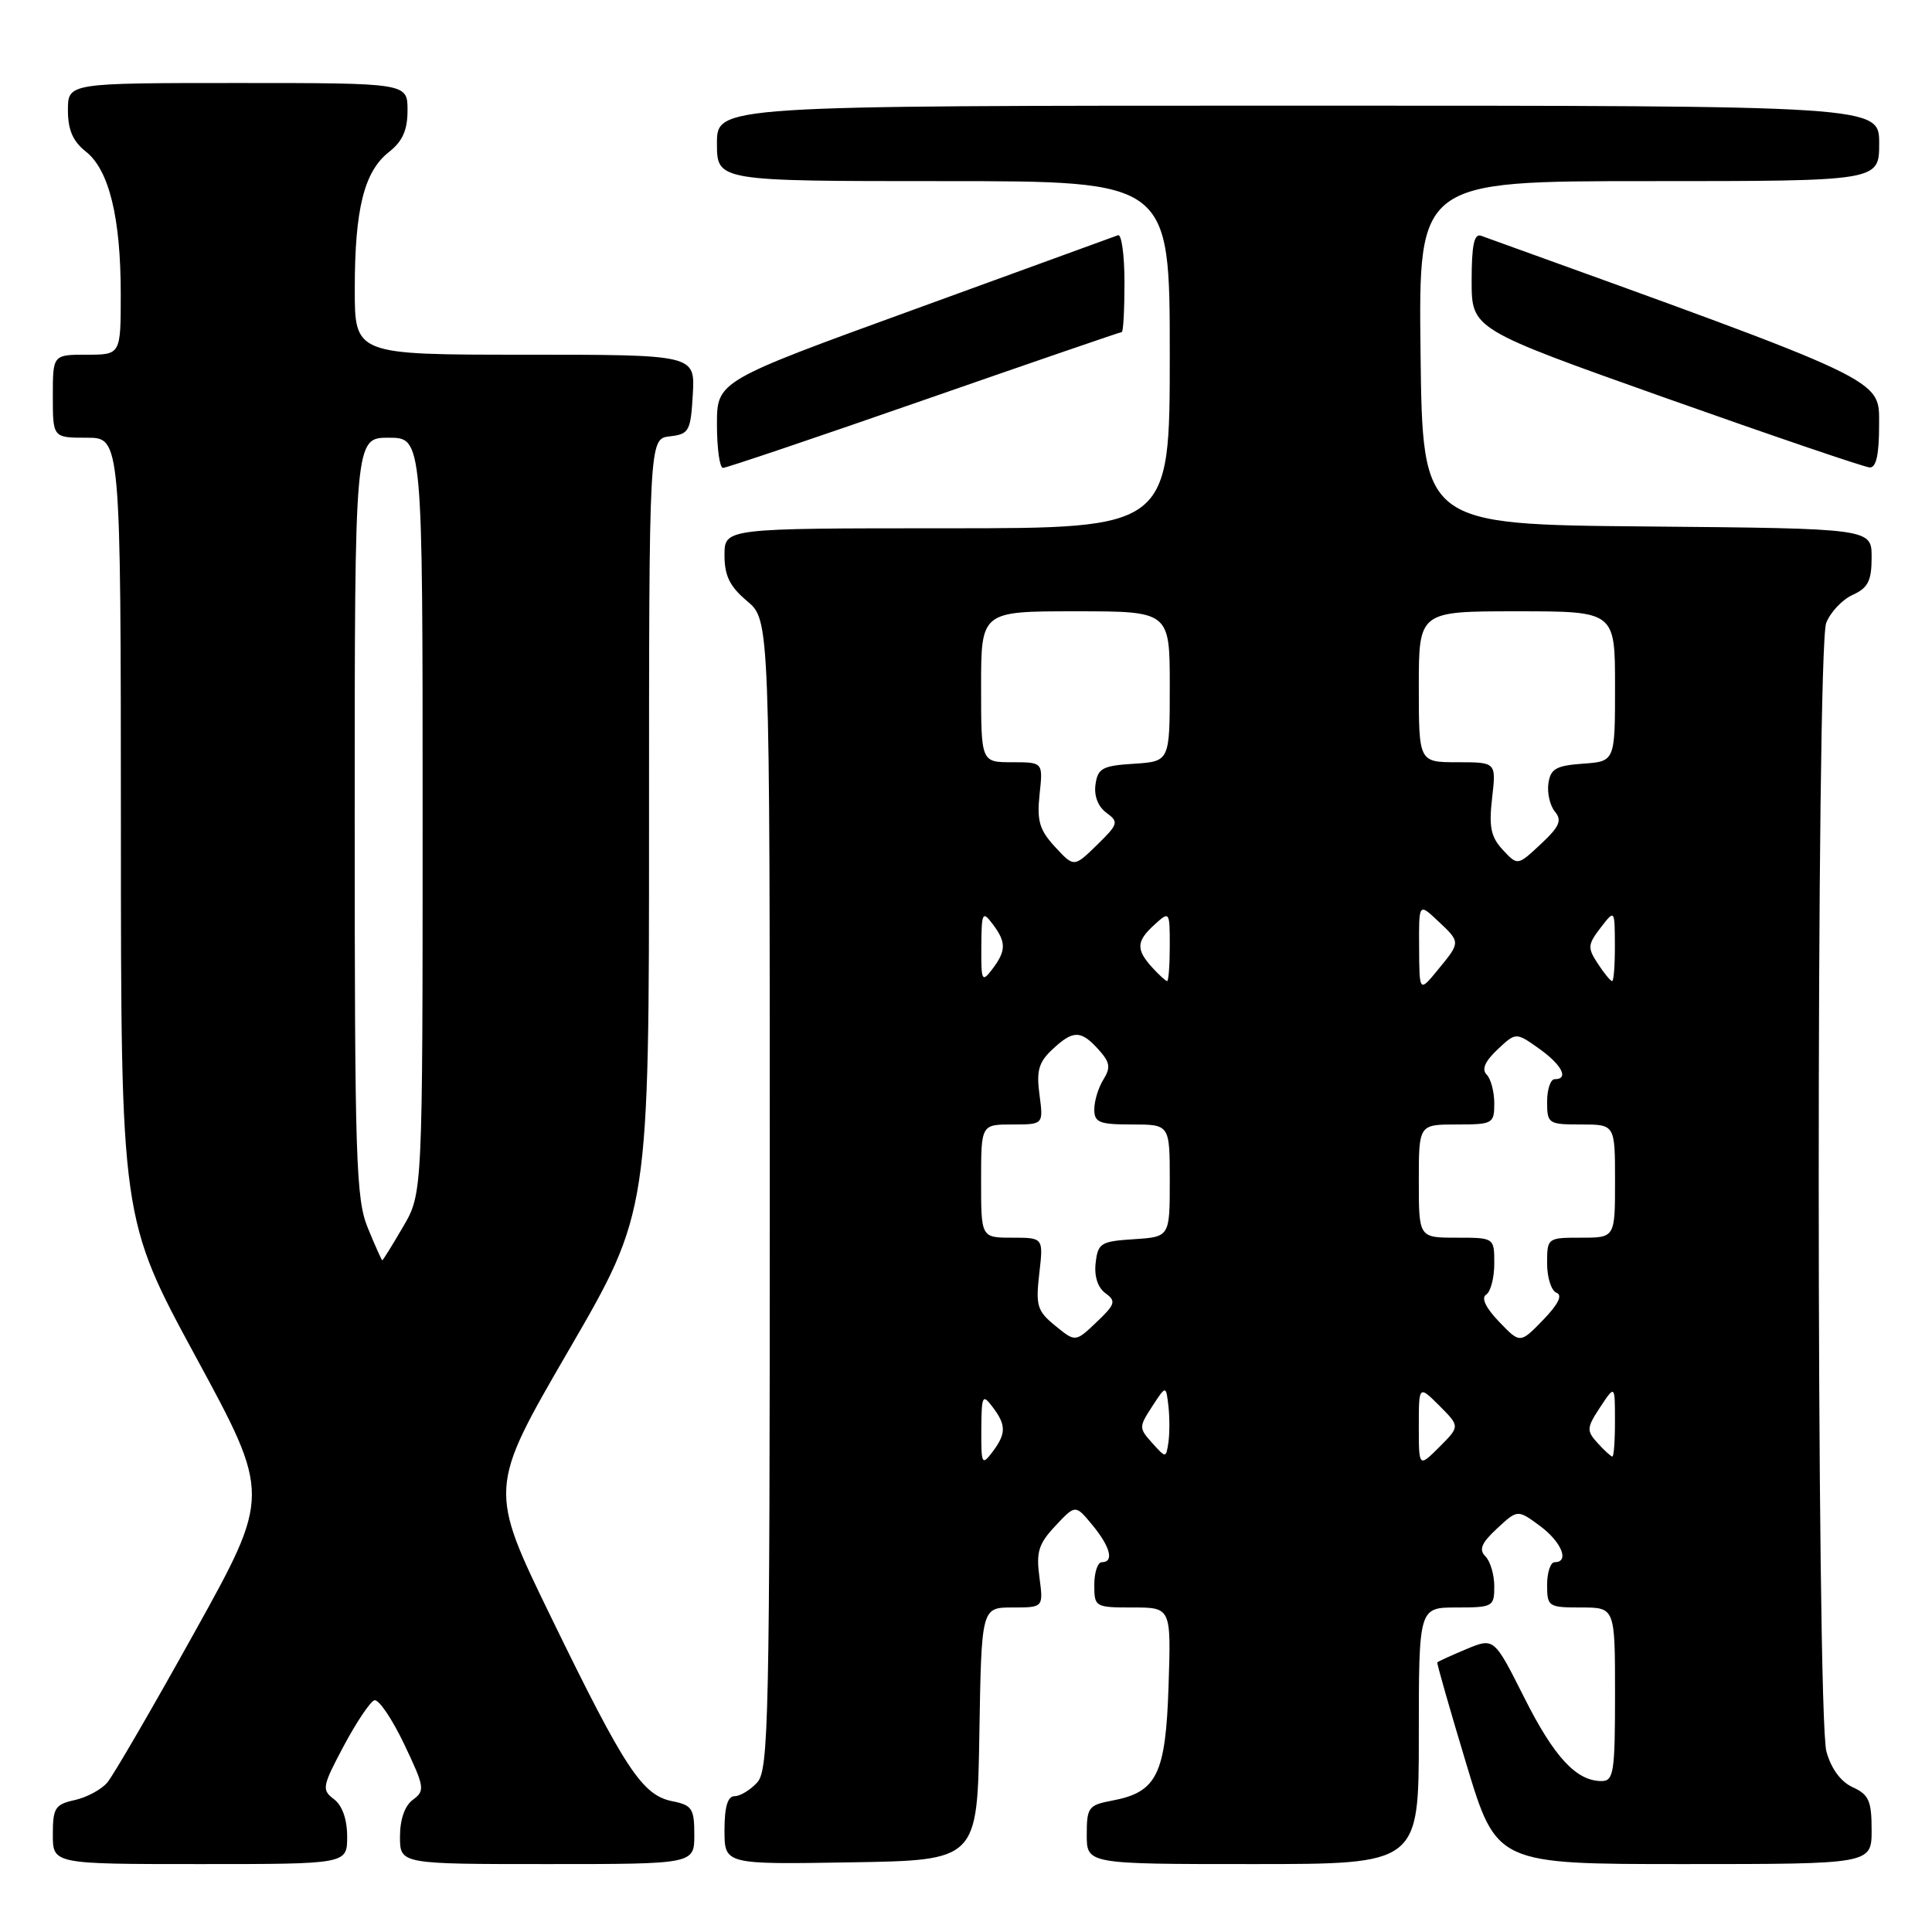 <?xml version="1.0" encoding="UTF-8" standalone="no"?>
<!DOCTYPE svg PUBLIC "-//W3C//DTD SVG 1.1//EN" "http://www.w3.org/Graphics/SVG/1.1/DTD/svg11.dtd" >
<svg xmlns="http://www.w3.org/2000/svg" xmlns:xlink="http://www.w3.org/1999/xlink" version="1.1" viewBox="0 0 256 256">
 <g >
 <path fill="currentColor"
d=" M 46.00 243.36 C 46.00 241.06 45.35 239.23 44.25 238.40 C 42.61 237.16 42.69 236.72 45.54 231.36 C 47.22 228.21 49.04 225.49 49.60 225.30 C 50.16 225.11 51.93 227.71 53.54 231.08 C 56.26 236.78 56.34 237.28 54.73 238.46 C 53.64 239.25 53.00 241.06 53.00 243.36 C 53.00 247.00 53.00 247.00 72.50 247.00 C 92.00 247.00 92.00 247.00 92.00 243.12 C 92.00 239.64 91.70 239.19 89.08 238.67 C 85.09 237.87 82.81 234.40 73.06 214.37 C 64.72 197.24 64.72 197.24 75.36 178.91 C 86.00 160.59 86.00 160.59 86.00 109.36 C 86.00 58.13 86.00 58.13 88.75 57.82 C 91.31 57.52 91.52 57.15 91.80 52.25 C 92.10 47.00 92.10 47.00 69.55 47.00 C 47.00 47.00 47.00 47.00 47.01 38.25 C 47.01 27.69 48.25 22.73 51.53 20.15 C 53.34 18.73 54.00 17.25 54.00 14.61 C 54.00 11.00 54.00 11.00 31.50 11.00 C 9.00 11.00 9.00 11.00 9.00 14.61 C 9.00 17.21 9.66 18.73 11.37 20.08 C 14.45 22.50 16.00 28.83 16.00 38.94 C 16.00 47.00 16.00 47.00 11.50 47.00 C 7.00 47.00 7.00 47.00 7.00 52.50 C 7.00 58.00 7.00 58.00 11.50 58.00 C 16.00 58.00 16.00 58.00 16.02 109.75 C 16.03 161.50 16.03 161.50 25.95 179.80 C 35.88 198.10 35.88 198.10 25.77 216.30 C 20.21 226.31 15.01 235.26 14.22 236.19 C 13.44 237.12 11.49 238.17 9.90 238.52 C 7.30 239.09 7.00 239.57 7.00 243.08 C 7.00 247.00 7.00 247.00 26.50 247.00 C 46.00 247.00 46.00 247.00 46.00 243.36 Z  M 129.77 229.75 C 130.05 213.00 130.05 213.00 134.16 213.00 C 138.26 213.00 138.26 213.00 137.73 209.00 C 137.28 205.64 137.61 204.56 139.85 202.18 C 142.50 199.35 142.50 199.35 144.75 202.08 C 147.14 204.98 147.65 207.00 146.00 207.00 C 145.45 207.00 145.00 208.35 145.00 210.00 C 145.00 212.94 145.10 213.00 150.09 213.00 C 155.18 213.00 155.18 213.00 154.84 223.40 C 154.46 235.13 153.30 237.48 147.36 238.59 C 144.23 239.18 144.00 239.49 144.00 243.11 C 144.00 247.00 144.00 247.00 166.00 247.00 C 188.00 247.00 188.00 247.00 188.00 230.00 C 188.00 213.00 188.00 213.00 193.00 213.00 C 197.81 213.00 198.00 212.89 198.00 210.20 C 198.00 208.66 197.47 206.87 196.83 206.23 C 195.93 205.33 196.29 204.46 198.37 202.53 C 201.09 200.01 201.09 200.01 204.05 202.19 C 206.92 204.32 208.01 207.00 206.00 207.00 C 205.45 207.00 205.00 208.35 205.00 210.00 C 205.00 212.89 205.17 213.00 209.50 213.00 C 214.00 213.00 214.00 213.00 214.00 224.50 C 214.00 234.85 213.82 236.00 212.22 236.00 C 208.87 236.00 205.94 232.84 201.96 224.92 C 197.97 216.99 197.97 216.99 194.29 218.52 C 192.26 219.37 190.53 220.16 190.45 220.28 C 190.37 220.40 192.10 226.46 194.30 233.75 C 198.30 247.00 198.30 247.00 223.15 247.00 C 248.00 247.00 248.00 247.00 248.00 242.48 C 248.00 238.63 247.63 237.79 245.50 236.82 C 243.92 236.10 242.64 234.37 242.01 232.09 C 240.67 227.27 240.64 86.07 241.98 82.55 C 242.52 81.14 244.09 79.46 245.48 78.83 C 247.53 77.89 248.00 76.97 248.00 73.85 C 248.00 70.03 248.00 70.03 218.25 69.76 C 188.50 69.50 188.50 69.50 188.23 46.75 C 187.96 24.00 187.96 24.00 218.48 24.00 C 249.00 24.00 249.00 24.00 249.00 19.00 C 249.00 14.00 249.00 14.00 172.00 14.00 C 95.00 14.00 95.00 14.00 95.00 19.00 C 95.00 24.00 95.00 24.00 125.00 24.00 C 155.00 24.00 155.00 24.00 155.00 47.00 C 155.00 70.00 155.00 70.00 125.50 70.00 C 96.00 70.00 96.00 70.00 96.00 73.56 C 96.00 76.30 96.70 77.72 99.00 79.65 C 102.00 82.18 102.00 82.18 102.00 158.26 C 102.00 227.65 101.85 234.50 100.35 236.17 C 99.43 237.18 98.08 238.00 97.35 238.00 C 96.42 238.00 96.00 239.40 96.00 242.52 C 96.00 247.05 96.00 247.05 112.75 246.77 C 129.50 246.50 129.50 246.50 129.77 229.75 Z  M 122.44 53.00 C 136.66 48.05 148.45 44.00 148.64 44.00 C 148.84 44.00 149.00 41.04 149.00 37.42 C 149.00 33.80 148.61 30.98 148.14 31.17 C 147.66 31.35 135.51 35.77 121.14 41.00 C 95.00 50.50 95.00 50.50 95.00 56.25 C 95.00 59.41 95.36 62.00 95.80 62.00 C 96.24 62.00 108.23 57.95 122.44 53.00 Z  M 248.99 56.25 C 248.98 50.11 250.38 50.78 196.25 31.24 C 195.33 30.91 195.00 32.49 195.00 37.20 C 195.00 43.61 195.00 43.61 220.75 52.75 C 234.91 57.77 247.06 61.91 247.75 61.94 C 248.61 61.98 249.00 60.22 248.99 56.25 Z  M 48.75 162.74 C 47.16 158.88 47.00 153.80 47.00 108.24 C 47.00 58.00 47.00 58.00 51.50 58.00 C 56.00 58.00 56.00 58.00 56.00 108.07 C 56.00 158.14 56.00 158.14 53.40 162.57 C 51.98 165.01 50.74 167.00 50.65 167.00 C 50.57 166.99 49.71 165.08 48.75 162.74 Z  M 130.03 189.44 C 130.06 184.88 130.18 184.65 131.53 186.44 C 133.35 188.85 133.34 189.97 131.47 192.44 C 130.11 194.23 130.00 194.00 130.03 189.44 Z  M 188.00 189.00 C 188.00 183.55 188.00 183.55 190.73 186.27 C 193.45 189.00 193.45 189.00 190.73 191.73 C 188.00 194.45 188.00 194.45 188.00 189.00 Z  M 152.67 191.20 C 150.90 189.23 150.90 189.08 152.67 186.36 C 154.50 183.55 154.50 183.55 154.82 186.29 C 154.99 187.80 154.99 189.97 154.82 191.13 C 154.50 193.23 154.50 193.23 152.67 191.20 Z  M 211.69 191.21 C 210.20 189.57 210.23 189.20 212.03 186.46 C 213.99 183.50 213.99 183.50 213.99 188.25 C 214.00 190.86 213.84 193.00 213.65 193.00 C 213.47 193.00 212.58 192.20 211.69 191.21 Z  M 139.83 175.67 C 137.43 173.72 137.22 173.02 137.71 168.75 C 138.26 164.00 138.26 164.00 134.13 164.00 C 130.00 164.00 130.00 164.00 130.00 156.50 C 130.00 149.00 130.00 149.00 134.13 149.00 C 138.26 149.00 138.26 149.00 137.74 145.08 C 137.31 141.90 137.63 140.75 139.42 139.08 C 142.18 136.48 143.21 136.47 145.55 139.06 C 147.08 140.75 147.20 141.45 146.21 143.04 C 145.54 144.10 145.00 145.88 145.00 146.99 C 145.00 148.74 145.66 149.00 150.00 149.00 C 155.00 149.00 155.00 149.00 155.00 156.45 C 155.00 163.89 155.00 163.89 150.25 164.20 C 145.86 164.48 145.48 164.72 145.18 167.34 C 144.97 169.10 145.46 170.62 146.47 171.35 C 147.92 172.41 147.79 172.82 145.30 175.19 C 142.50 177.85 142.50 177.85 139.83 175.67 Z  M 198.63 175.13 C 196.87 173.30 196.24 171.97 196.92 171.55 C 197.51 171.18 198.00 169.33 198.00 167.44 C 198.00 164.00 198.00 164.00 193.00 164.00 C 188.00 164.00 188.00 164.00 188.00 156.50 C 188.00 149.00 188.00 149.00 193.00 149.00 C 197.81 149.00 198.00 148.89 198.00 146.20 C 198.00 144.66 197.54 142.94 196.99 142.39 C 196.30 141.70 196.77 140.63 198.42 139.07 C 200.87 136.77 200.87 136.77 203.94 138.95 C 206.97 141.11 207.93 143.00 206.00 143.00 C 205.45 143.00 205.00 144.35 205.00 146.00 C 205.00 148.89 205.17 149.00 209.50 149.00 C 214.00 149.00 214.00 149.00 214.00 156.50 C 214.00 164.00 214.00 164.00 209.50 164.00 C 205.04 164.00 205.00 164.03 205.00 167.42 C 205.00 169.30 205.56 171.04 206.25 171.30 C 207.08 171.61 206.47 172.84 204.46 174.91 C 201.42 178.04 201.42 178.04 198.63 175.13 Z  M 188.04 125.58 C 188.00 119.65 188.00 119.65 190.50 122.00 C 193.56 124.87 193.56 124.81 190.53 128.50 C 188.07 131.50 188.07 131.50 188.04 125.58 Z  M 130.03 125.44 C 130.06 120.88 130.18 120.65 131.53 122.44 C 133.35 124.85 133.34 125.97 131.47 128.44 C 130.11 130.23 130.00 130.00 130.03 125.44 Z  M 152.65 128.17 C 150.50 125.79 150.57 124.70 153.00 122.50 C 154.97 120.71 155.00 120.75 155.00 125.35 C 155.00 127.91 154.84 130.00 154.65 130.00 C 154.47 130.00 153.57 129.18 152.65 128.17 Z  M 211.72 127.69 C 210.34 125.59 210.38 125.16 212.08 122.94 C 213.96 120.50 213.96 120.50 213.98 125.25 C 213.99 127.86 213.83 130.00 213.62 130.00 C 213.40 130.00 212.55 128.96 211.72 127.69 Z  M 139.80 112.22 C 137.73 109.97 137.38 108.77 137.75 105.25 C 138.21 101.00 138.21 101.00 134.11 101.00 C 130.00 101.00 130.00 101.00 130.00 91.00 C 130.00 81.00 130.00 81.00 142.50 81.00 C 155.00 81.00 155.00 81.00 155.00 90.95 C 155.00 100.89 155.00 100.89 150.25 101.20 C 146.08 101.46 145.46 101.80 145.16 103.94 C 144.94 105.45 145.50 106.89 146.60 107.69 C 148.27 108.92 148.19 109.19 145.35 111.97 C 142.31 114.93 142.31 114.93 139.80 112.22 Z  M 199.13 112.61 C 197.55 110.91 197.27 109.58 197.71 105.75 C 198.26 101.00 198.26 101.00 193.13 101.00 C 188.00 101.00 188.00 101.00 188.00 91.00 C 188.00 81.00 188.00 81.00 201.00 81.00 C 214.00 81.00 214.00 81.00 214.00 90.94 C 214.00 100.89 214.00 100.89 209.75 101.19 C 206.18 101.45 205.45 101.87 205.17 103.81 C 204.99 105.07 205.38 106.76 206.04 107.55 C 207.00 108.70 206.64 109.54 204.16 111.85 C 201.09 114.72 201.09 114.72 199.13 112.61 Z "/>
</g>
</svg>
